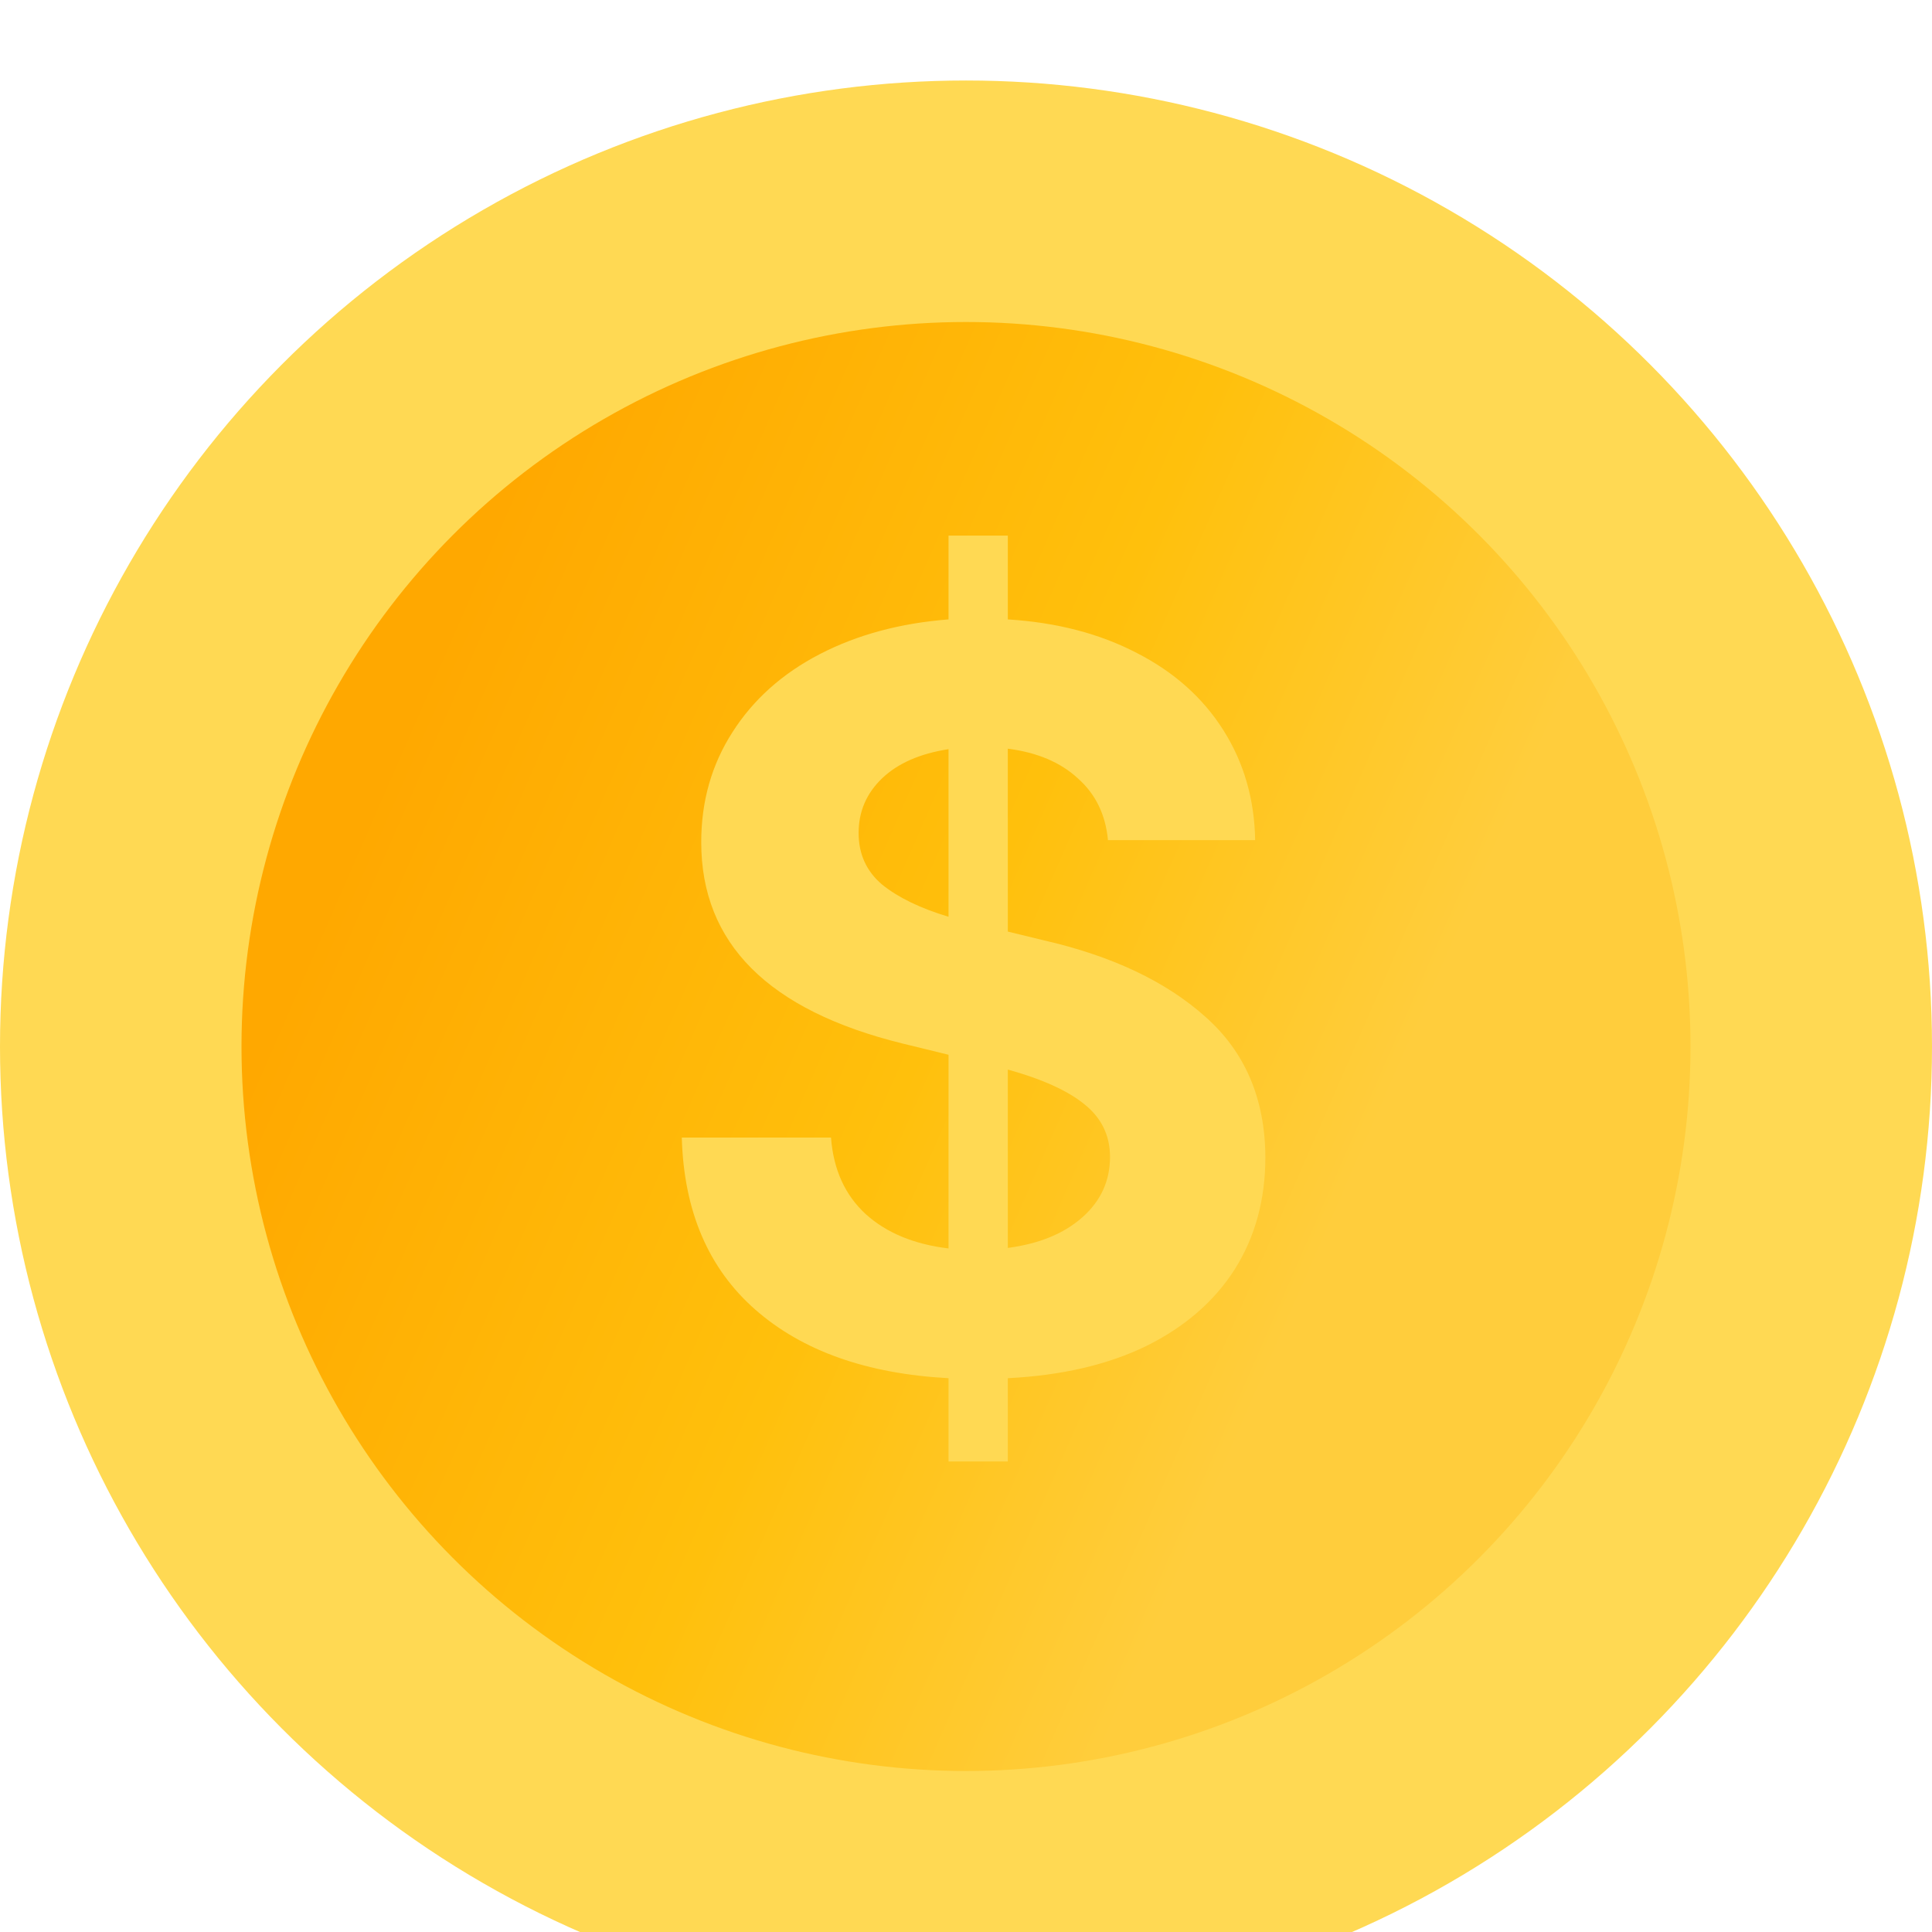 <svg width="48" height="48" viewBox="0 0 48 48" fill="none"
  xmlns="http://www.w3.org/2000/svg">
  <g clip-path="url(#clip0_583_2380)">
    <g filter="url(#filter0_i_583_2380)">
      <circle cx="24" cy="24" r="24" fill="#FFD953"/>
    </g>
    <g filter="url(#filter1_i_583_2380)">
      <circle cx="24" cy="24" r="18" fill="url(#paint0_linear_583_2380)"/>
    </g>
    <g filter="url(#filter2_i_583_2380)">
      <path d="M23.566 33.241C21.535 33.131 19.936 32.564 18.768 31.54C17.6 30.516 16.99 29.09 16.939 27.262H20.646C20.706 28.057 20.994 28.692 21.51 29.166C22.026 29.631 22.712 29.915 23.566 30.017V25.205L22.424 24.926C19.089 24.105 17.422 22.438 17.422 19.924C17.422 18.908 17.68 17.998 18.196 17.194C18.713 16.382 19.436 15.734 20.367 15.252C21.298 14.77 22.365 14.482 23.566 14.389V12.307H25.039V14.389C26.258 14.465 27.328 14.744 28.251 15.227C29.174 15.7 29.889 16.34 30.396 17.144C30.904 17.948 31.167 18.857 31.184 19.873H27.527C27.468 19.238 27.218 18.726 26.778 18.337C26.347 17.939 25.767 17.694 25.039 17.601V22.145L25.928 22.361C27.629 22.751 28.97 23.385 29.952 24.266C30.934 25.137 31.429 26.297 31.438 27.744C31.438 28.802 31.184 29.733 30.676 30.537C30.168 31.333 29.436 31.967 28.48 32.441C27.523 32.907 26.376 33.173 25.039 33.241V35.31H23.566V33.241ZM21.332 19.695C21.332 20.22 21.527 20.648 21.916 20.977C22.314 21.299 22.864 21.566 23.566 21.777V17.613C22.855 17.723 22.305 17.965 21.916 18.337C21.527 18.709 21.332 19.162 21.332 19.695ZM25.039 30.004C25.818 29.902 26.436 29.648 26.893 29.242C27.35 28.836 27.578 28.337 27.578 27.744C27.578 27.211 27.366 26.775 26.943 26.436C26.529 26.098 25.894 25.81 25.039 25.573V30.004Z" fill="#FFD953"/>
    </g>
  </g>
  <defs>
    <filter id="filter0_i_583_2380" x="0" y="0" width="48" height="50" filterUnits="userSpaceOnUse" color-interpolation-filters="sRGB">
      <feFlood flood-opacity="0" result="BackgroundImageFix"/>
      <feBlend mode="normal" in="SourceGraphic" in2="BackgroundImageFix" result="shape"/>
      <feColorMatrix in="SourceAlpha" type="matrix" values="0 0 0 0 0 0 0 0 0 0 0 0 0 0 0 0 0 0 127 0" result="hardAlpha"/>
      <feOffset dy="2"/>
      <feGaussianBlur stdDeviation="1"/>
      <feComposite in2="hardAlpha" operator="arithmetic" k2="-1" k3="1"/>
      <feColorMatrix type="matrix" values="0 0 0 0 1 0 0 0 0 0.971 0 0 0 0 0.87 0 0 0 0.8 0"/>
      <feBlend mode="normal" in2="shape" result="effect1_innerShadow_583_2380"/>
    </filter>
    <filter id="filter1_i_583_2380" x="6" y="6" width="36" height="38" filterUnits="userSpaceOnUse" color-interpolation-filters="sRGB">
      <feFlood flood-opacity="0" result="BackgroundImageFix"/>
      <feBlend mode="normal" in="SourceGraphic" in2="BackgroundImageFix" result="shape"/>
      <feColorMatrix in="SourceAlpha" type="matrix" values="0 0 0 0 0 0 0 0 0 0 0 0 0 0 0 0 0 0 127 0" result="hardAlpha"/>
      <feOffset dy="2"/>
      <feGaussianBlur stdDeviation="2"/>
      <feComposite in2="hardAlpha" operator="arithmetic" k2="-1" k3="1"/>
      <feColorMatrix type="matrix" values="0 0 0 0 1 0 0 0 0 0.567 0 0 0 0 0.058 0 0 0 0.45 0"/>
      <feBlend mode="normal" in2="shape" result="effect1_innerShadow_583_2380"/>
    </filter>
    <filter id="filter2_i_583_2380" x="16.939" y="12.307" width="14.498" height="24.004" filterUnits="userSpaceOnUse" color-interpolation-filters="sRGB">
      <feFlood flood-opacity="0" result="BackgroundImageFix"/>
      <feBlend mode="normal" in="SourceGraphic" in2="BackgroundImageFix" result="shape"/>
      <feColorMatrix in="SourceAlpha" type="matrix" values="0 0 0 0 0 0 0 0 0 0 0 0 0 0 0 0 0 0 127 0" result="hardAlpha"/>
      <feOffset dy="1"/>
      <feGaussianBlur stdDeviation="1"/>
      <feComposite in2="hardAlpha" operator="arithmetic" k2="-1" k3="1"/>
      <feColorMatrix type="matrix" values="0 0 0 0 1 0 0 0 0 1 0 0 0 0 1 0 0 0 0.8 0"/>
      <feBlend mode="normal" in2="shape" result="effect1_innerShadow_583_2380"/>
    </filter>
    <linearGradient id="paint0_linear_583_2380" x1="8" y1="20.5" x2="32" y2="31" gradientUnits="userSpaceOnUse">
      <stop stop-color="#FFA800"/>
      <stop offset="0.575" stop-color="#FFC00C"/>
      <stop offset="1" stop-color="#FFCD3C"/>
    </linearGradient>
    <clipPath id="clip0_583_2380">
      <rect width="48" height="48" fill="white"/>
    </clipPath>
  </defs>
</svg>
